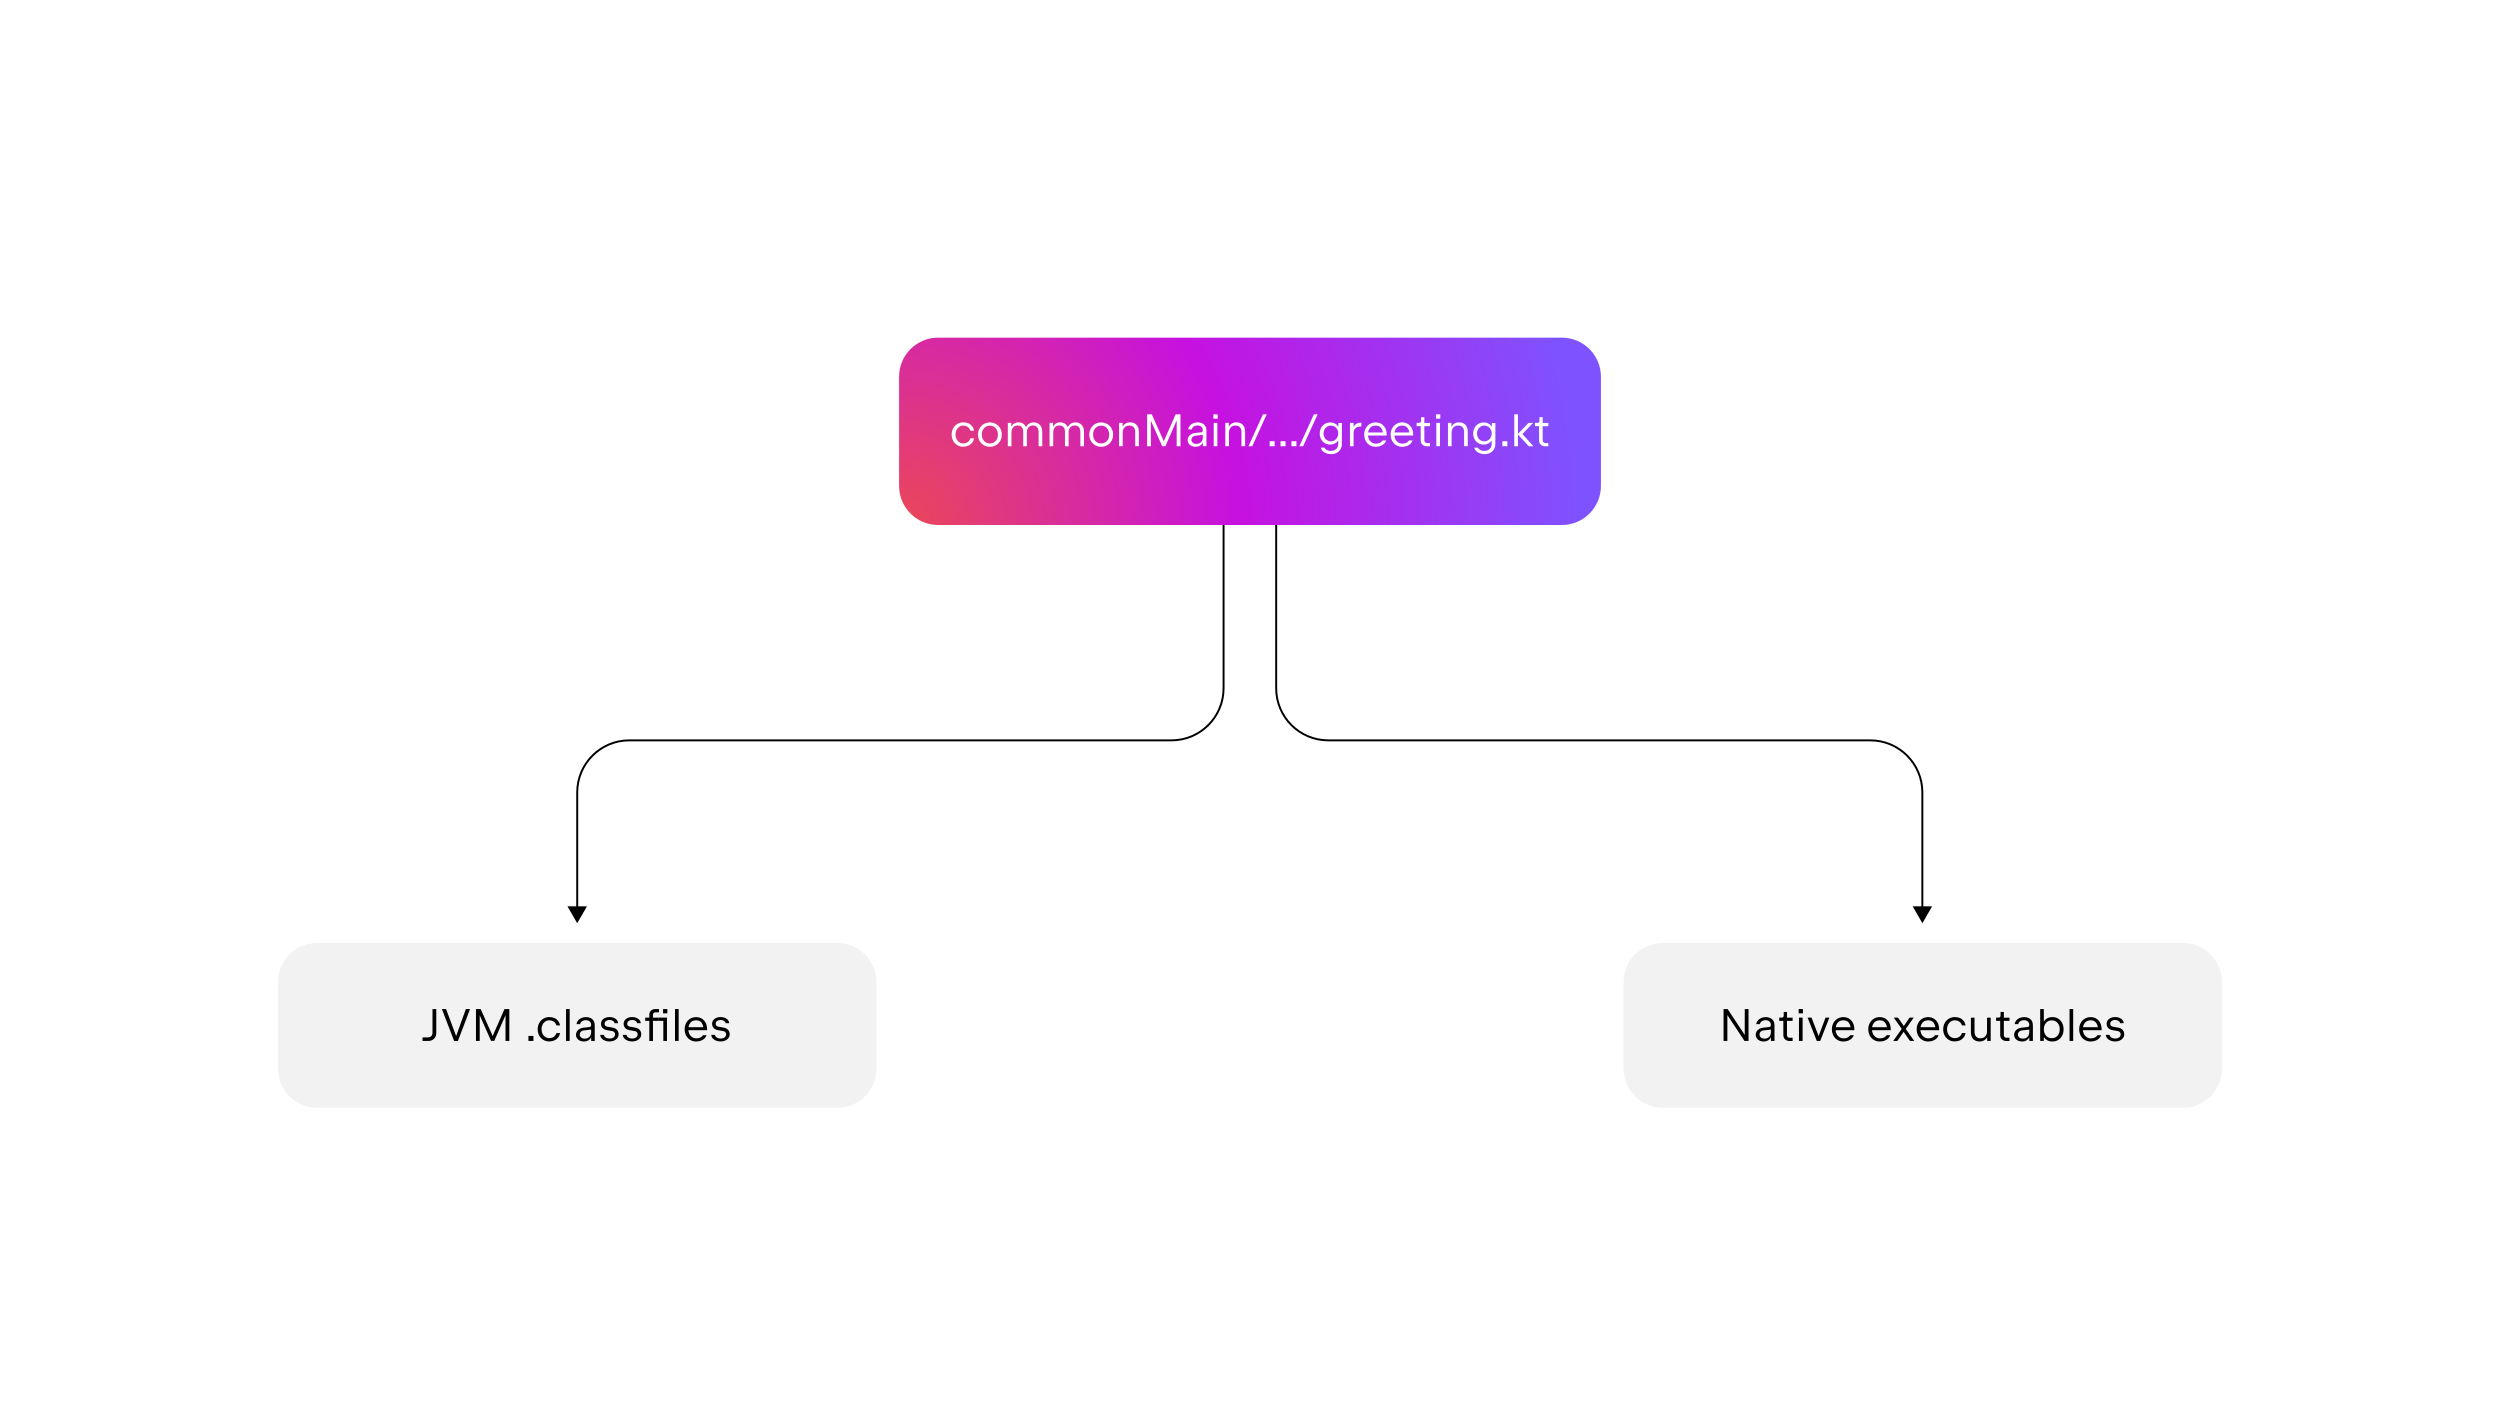 <?xml version="1.0" encoding="utf-8"?>
<!-- Generator: Adobe Illustrator 27.5.0, SVG Export Plug-In . SVG Version: 6.00 Build 0)  -->
<svg version="1.1" id="Layer_1" xmlns="http://www.w3.org/2000/svg" xmlns:xlink="http://www.w3.org/1999/xlink" x="0px" y="0px"
	 viewBox="0 0 700 395" style="enable-background:new 0 0 700 395;" xml:space="preserve">
<style type="text/css">
	.st0{fill:#FFFFFF;}
	.st1{fill:none;stroke:#000000;stroke-width:0.547;stroke-miterlimit:10;}
	.st2{fill:#F2F2F2;}
	.st3{fill:none;stroke:#595959;stroke-width:0.547;stroke-miterlimit:10;}
	.st4{fill:url(#SVGID_1_);}
	.st5{fill:url(#SVGID_00000098900864707139960920000001066086954963711674_);}
	.st6{fill:url(#SVGID_00000170975441960447722780000007632874878031893410_);}
	.st7{fill:#595959;}
	.st8{fill:url(#SVGID_00000083051868606125931510000000653444947260310957_);}
	.st9{fill:url(#SVGID_00000075850971206603449720000009501609479860343977_);}
	.st10{fill:url(#SVGID_00000146457286410766334600000000300069313158623661_);}
	.st11{fill:url(#SVGID_00000090272023022857387580000008358083221008494998_);}
	.st12{fill:url(#SVGID_00000071524473962999097660000015402730150699643309_);}
	.st13{fill:url(#SVGID_00000178897094517987429050000017891325249891141774_);}
	.st14{fill:url(#SVGID_00000001665129426471867240000014597080203404887447_);}
	.st15{fill:url(#SVGID_00000063630151257146026660000011414325391048439427_);}
	.st16{fill:url(#SVGID_00000086668009582245622370000009244706439091647678_);}
	.st17{fill:url(#SVGID_00000178891001514171488670000005814777022033280906_);}
	.st18{fill:url(#SVGID_00000106855642455979182580000011328921510770939522_);}
	.st19{fill:none;stroke:#000000;stroke-width:0.547;stroke-miterlimit:10;stroke-dasharray:1.5,2.5,1.5,2.5,1.5,2.5;}
	.st20{fill:url(#SVGID_00000062174409946656823720000005166551907756161409_);}
	.st21{fill:url(#SVGID_00000066513352163507561660000003112414687034369680_);}
	.st22{fill:url(#SVGID_00000143601704524006636380000006630985812300846015_);}
	.st23{fill:url(#SVGID_00000042015010568137835020000007288929579915289007_);}
	.st24{fill:url(#SVGID_00000125590256888640885220000010687052713361874049_);}
	.st25{fill:url(#SVGID_00000125572703565694252240000015826065802171120056_);}
	.st26{fill:url(#SVGID_00000034065727827096200980000000214671552415281801_);}
	.st27{fill:url(#SVGID_00000149358316420410331220000000277249946639556006_);}
	.st28{fill:url(#SVGID_00000065051538920334011450000012715051473877981615_);}
	.st29{fill:url(#SVGID_00000183969154907331757710000007178059691392979882_);}
	.st30{fill:url(#SVGID_00000025430095832729444160000017104636782303285693_);}
	.st31{fill:url(#SVGID_00000065036541497078358510000002109162806431232397_);}
	.st32{fill:url(#SVGID_00000114753511302676114580000018256253756079962018_);}
	.st33{fill:url(#SVGID_00000067220797479698120540000016131055908943432850_);}
	.st34{fill:url(#SVGID_00000183238312915924370770000000642636206269857176_);}
	.st35{fill:url(#SVGID_00000074430903242643864130000006131778607551142839_);}
	.st36{fill:url(#SVGID_00000129897687468175424650000009897226481778264753_);}
	.st37{fill:url(#SVGID_00000172431143734769623390000016245479064348065417_);}
	.st38{fill:url(#SVGID_00000017475133882521665820000007994680499657360829_);}
	.st39{fill:url(#SVGID_00000023982952033392962780000010064358542883167138_);}
	.st40{fill:url(#SVGID_00000090293789488107185270000007742369093988705719_);}
	.st41{fill:url(#SVGID_00000008841750691946993310000010664740978972535942_);}
	.st42{fill:#7F52FF;}
	.st43{opacity:0.35;}
	.st44{fill:url(#SVGID_00000091013577038800806280000012875339623106109063_);}
	.st45{fill:none;stroke:#000000;stroke-width:0.442;stroke-miterlimit:10;}
</style>
<g>
	<rect class="st0" width="700" height="395"/>
	<g>
		<g>
			<g>
				<g>
					<g>
						<path class="st1" d="M342.6,145.2l0,47.52c0,8.05-6.53,14.58-14.58,14.58H176.2c-8.05,0-14.58,6.53-14.58,14.58v32.69"/>
						<g>
							<polygon points="158.89,253.78 161.62,258.5 164.35,253.78 							"/>
						</g>
					</g>
					<g>
						<g>
							<g>
								<path class="st2" d="M234.46,264.04l-145.68,0c-6.04,0-10.94,4.9-10.94,10.94v24.26c0,6.04,4.9,10.94,10.94,10.94l145.68,0
									c6.04,0,10.94-4.9,10.94-10.94v-24.26C245.4,268.94,240.5,264.04,234.46,264.04z"/>
							</g>
						</g>
						<g>
							<g>
								<path d="M118.3,290.48h1.52c0.25,0,0.47-0.05,0.67-0.16c0.19-0.11,0.34-0.26,0.45-0.45c0.11-0.19,0.16-0.42,0.16-0.67v-6.67
									h1.06v6.73c0,0.43-0.1,0.81-0.29,1.15c-0.19,0.33-0.46,0.59-0.8,0.78c-0.34,0.19-0.74,0.28-1.18,0.28h-1.58V290.48z"/>
								<path d="M123.73,282.53h1.16l2.83,7.56l2.72-7.56h1.17l-3.39,8.93h-1.08L123.73,282.53z"/>
								<path d="M133.26,282.53h1.32l3.2,7.16l0.17,0.45l0.16-0.45l3.15-7.16h1.35v8.93h-1.06v-7.06v-0.17l-3.16,7.22h-0.89
									l-3.18-7.18v0.13v7.06h-1.05V282.53z"/>
								<path d="M149.36,290.06v1.4h-1.4v-1.4H149.36z"/>
								<path d="M152.14,291.17c-0.5-0.3-0.89-0.71-1.17-1.23c-0.28-0.52-0.42-1.1-0.42-1.74c0-0.64,0.14-1.22,0.42-1.74
									c0.28-0.52,0.67-0.93,1.17-1.23c0.5-0.3,1.05-0.45,1.67-0.45c0.52,0,0.99,0.09,1.41,0.26s0.76,0.44,1.04,0.79
									c0.28,0.35,0.47,0.78,0.57,1.29h-1.02c-0.09-0.31-0.24-0.58-0.44-0.79s-0.43-0.37-0.7-0.48c-0.27-0.1-0.55-0.16-0.85-0.16
									c-0.42,0-0.8,0.11-1.13,0.32s-0.59,0.51-0.78,0.89s-0.28,0.81-0.28,1.29c0,0.48,0.09,0.9,0.28,1.28
									c0.19,0.38,0.45,0.68,0.78,0.89c0.33,0.21,0.71,0.32,1.13,0.32c0.3,0,0.59-0.05,0.85-0.16c0.27-0.1,0.5-0.26,0.7-0.48
									c0.2-0.21,0.35-0.48,0.44-0.79h1.02c-0.1,0.49-0.29,0.92-0.57,1.27c-0.29,0.35-0.64,0.62-1.06,0.8s-0.88,0.27-1.38,0.27
									C153.2,291.62,152.64,291.47,152.14,291.17z"/>
								<path d="M158.49,282.53h1.02v8.93h-1.02V282.53z"/>
								<path d="M165.35,285.05c0.37,0.18,0.66,0.44,0.87,0.79c0.21,0.35,0.31,0.76,0.31,1.23v4.39h-1v-2.44h0.27
									c0,0.54-0.09,1.01-0.28,1.4c-0.19,0.39-0.46,0.69-0.8,0.89c-0.35,0.2-0.76,0.31-1.24,0.31c-0.42,0-0.79-0.08-1.13-0.24
									s-0.6-0.38-0.79-0.67c-0.19-0.28-0.29-0.61-0.29-0.97c0-0.34,0.09-0.65,0.26-0.94c0.18-0.29,0.42-0.52,0.73-0.7
									c0.31-0.18,0.66-0.3,1.06-0.34l1.74-0.19c0.14-0.02,0.26-0.08,0.34-0.18c0.08-0.1,0.12-0.25,0.12-0.45l0.08,1.34l-2.14,0.24
									c-0.22,0.03-0.42,0.09-0.59,0.2c-0.17,0.11-0.31,0.24-0.4,0.41c-0.1,0.17-0.14,0.36-0.14,0.56c0,0.22,0.06,0.42,0.18,0.59
									c0.12,0.17,0.28,0.3,0.49,0.4c0.21,0.1,0.45,0.14,0.71,0.14c0.37,0,0.69-0.07,0.96-0.22c0.27-0.15,0.49-0.36,0.63-0.63
									c0.15-0.27,0.22-0.58,0.22-0.93v-2.08c0-0.26-0.06-0.49-0.18-0.69c-0.12-0.2-0.3-0.35-0.52-0.46
									c-0.22-0.11-0.48-0.16-0.78-0.16c-0.29,0-0.56,0.05-0.79,0.15c-0.23,0.1-0.42,0.23-0.56,0.4c-0.14,0.17-0.23,0.35-0.26,0.55
									h-1.02c0.05-0.37,0.2-0.7,0.44-1c0.24-0.3,0.55-0.53,0.93-0.7c0.38-0.17,0.81-0.26,1.27-0.26
									C164.54,284.78,164.98,284.87,165.35,285.05z"/>
								<path d="M169.39,291.38c-0.4-0.16-0.71-0.38-0.95-0.66c-0.24-0.28-0.36-0.6-0.38-0.96h1.04c0.02,0.2,0.1,0.37,0.24,0.53
									s0.34,0.28,0.57,0.37s0.5,0.13,0.8,0.13c0.3,0,0.56-0.05,0.79-0.15s0.4-0.23,0.53-0.41c0.12-0.17,0.19-0.37,0.19-0.59
									c0-0.16-0.03-0.3-0.09-0.43s-0.15-0.23-0.26-0.32c-0.11-0.08-0.25-0.14-0.41-0.17l-1.58-0.29
									c-0.33-0.06-0.62-0.17-0.86-0.33s-0.42-0.37-0.55-0.62c-0.13-0.25-0.19-0.53-0.19-0.85c0-0.34,0.1-0.66,0.3-0.94
									c0.2-0.28,0.47-0.51,0.83-0.67s0.77-0.25,1.23-0.25c0.46,0,0.87,0.07,1.23,0.22c0.37,0.15,0.66,0.36,0.87,0.62
									c0.22,0.26,0.33,0.56,0.35,0.88h-1.04c-0.01-0.17-0.08-0.32-0.21-0.46c-0.13-0.14-0.29-0.24-0.5-0.32
									c-0.21-0.08-0.44-0.11-0.7-0.11c-0.26,0-0.5,0.04-0.7,0.13c-0.21,0.09-0.36,0.21-0.48,0.37c-0.11,0.16-0.17,0.33-0.17,0.53
									c0,0.15,0.03,0.28,0.08,0.39c0.05,0.11,0.13,0.21,0.24,0.28c0.11,0.07,0.24,0.13,0.4,0.16l1.61,0.29
									c0.33,0.06,0.62,0.18,0.86,0.35c0.24,0.17,0.42,0.39,0.55,0.65c0.12,0.26,0.19,0.54,0.19,0.85c0,0.38-0.11,0.73-0.33,1.03
									c-0.22,0.31-0.52,0.55-0.9,0.72c-0.38,0.17-0.81,0.26-1.28,0.26C170.24,291.62,169.79,291.54,169.39,291.38z"/>
								<path d="M175.72,291.38c-0.4-0.16-0.71-0.38-0.95-0.66c-0.24-0.28-0.36-0.6-0.38-0.96h1.04c0.02,0.2,0.1,0.37,0.24,0.53
									s0.34,0.28,0.57,0.37s0.5,0.13,0.8,0.13c0.3,0,0.56-0.05,0.79-0.15s0.4-0.23,0.53-0.41c0.12-0.17,0.19-0.37,0.19-0.59
									c0-0.16-0.03-0.3-0.09-0.43s-0.15-0.23-0.26-0.32c-0.11-0.08-0.25-0.14-0.41-0.17l-1.58-0.29
									c-0.33-0.06-0.62-0.17-0.86-0.33s-0.42-0.37-0.55-0.62c-0.13-0.25-0.19-0.53-0.19-0.85c0-0.34,0.1-0.66,0.3-0.94
									c0.2-0.28,0.47-0.51,0.83-0.67s0.77-0.25,1.23-0.25c0.46,0,0.87,0.07,1.23,0.22c0.37,0.15,0.66,0.36,0.87,0.62
									c0.22,0.26,0.33,0.56,0.35,0.88h-1.04c-0.01-0.17-0.08-0.32-0.21-0.46c-0.13-0.14-0.29-0.24-0.5-0.32
									c-0.21-0.08-0.44-0.11-0.7-0.11c-0.26,0-0.5,0.04-0.7,0.13c-0.21,0.09-0.36,0.21-0.48,0.37c-0.11,0.16-0.17,0.33-0.17,0.53
									c0,0.15,0.03,0.28,0.08,0.39c0.05,0.11,0.13,0.21,0.24,0.28c0.11,0.07,0.24,0.13,0.4,0.16l1.61,0.29
									c0.33,0.06,0.62,0.18,0.86,0.35c0.24,0.17,0.42,0.39,0.55,0.65c0.12,0.26,0.19,0.54,0.19,0.85c0,0.38-0.11,0.73-0.33,1.03
									c-0.22,0.31-0.52,0.55-0.9,0.72c-0.38,0.17-0.81,0.26-1.28,0.26C176.57,291.62,176.12,291.54,175.72,291.38z"/>
								<path d="M181.81,285.84h-1.15v-0.91h1.15v-0.85c0-0.3,0.07-0.57,0.21-0.8c0.14-0.23,0.34-0.42,0.59-0.55
									s0.54-0.19,0.86-0.19h1.05v0.91h-0.98c-0.21,0-0.38,0.06-0.51,0.19c-0.13,0.13-0.2,0.3-0.2,0.51v0.79h1.62v0.91h-1.62v5.63
									h-1.02V285.84z"/>
								<path d="M185.73,285.84h-1.3v-0.91h2.32v6.53h-1.02V285.84z M185.66,282.53h1.2v1.21h-1.2V282.53z"/>
								<path d="M189,282.53h1.02v8.93H189V282.53z"/>
								<path d="M193.26,291.18c-0.49-0.29-0.87-0.7-1.15-1.22c-0.27-0.52-0.41-1.11-0.41-1.77c0-0.64,0.14-1.22,0.42-1.74
									c0.28-0.52,0.66-0.93,1.15-1.22c0.49-0.3,1.04-0.44,1.64-0.44c0.62,0,1.16,0.15,1.62,0.44s0.83,0.7,1.08,1.22
									s0.38,1.11,0.38,1.76v0.25h-5.28l0.01-0.28c0,0.49,0.1,0.93,0.3,1.32c0.19,0.39,0.46,0.69,0.8,0.91
									c0.34,0.22,0.72,0.33,1.15,0.33c0.28,0,0.55-0.04,0.79-0.11c0.24-0.07,0.46-0.17,0.64-0.31c0.18-0.13,0.32-0.29,0.42-0.47
									h1.02c-0.08,0.27-0.24,0.54-0.48,0.82c-0.24,0.27-0.58,0.5-1,0.68s-0.91,0.27-1.46,0.27
									C194.3,291.62,193.75,291.47,193.26,291.18z M192.72,287.61h4.25v0.58c0-0.5-0.08-0.94-0.24-1.32s-0.39-0.67-0.7-0.88
									c-0.31-0.21-0.68-0.31-1.11-0.31c-0.43,0-0.82,0.1-1.15,0.3c-0.33,0.2-0.59,0.49-0.77,0.86c-0.18,0.37-0.27,0.8-0.27,1.3
									L192.72,287.61z"/>
								<path d="M200.49,291.38c-0.4-0.16-0.71-0.38-0.95-0.66c-0.24-0.28-0.36-0.6-0.38-0.96h1.04c0.02,0.2,0.1,0.37,0.24,0.53
									s0.34,0.28,0.57,0.37s0.5,0.13,0.8,0.13c0.3,0,0.56-0.05,0.79-0.15s0.4-0.23,0.53-0.41c0.12-0.17,0.19-0.37,0.19-0.59
									c0-0.16-0.03-0.3-0.09-0.43s-0.15-0.23-0.26-0.32c-0.11-0.08-0.25-0.14-0.41-0.17l-1.58-0.29
									c-0.33-0.06-0.62-0.17-0.86-0.33s-0.42-0.37-0.55-0.62c-0.13-0.25-0.19-0.53-0.19-0.85c0-0.34,0.1-0.66,0.3-0.94
									c0.2-0.28,0.47-0.51,0.83-0.67s0.77-0.25,1.23-0.25c0.46,0,0.87,0.07,1.23,0.22c0.37,0.15,0.66,0.36,0.87,0.62
									c0.22,0.26,0.33,0.56,0.35,0.88h-1.04c-0.01-0.17-0.08-0.32-0.21-0.46c-0.13-0.14-0.29-0.24-0.5-0.32
									c-0.21-0.08-0.44-0.11-0.7-0.11c-0.26,0-0.5,0.04-0.7,0.13c-0.21,0.09-0.36,0.21-0.48,0.37c-0.11,0.16-0.17,0.33-0.17,0.53
									c0,0.15,0.03,0.28,0.08,0.39c0.05,0.11,0.13,0.21,0.24,0.28c0.11,0.07,0.24,0.13,0.4,0.16l1.61,0.29
									c0.33,0.06,0.62,0.18,0.86,0.35c0.24,0.17,0.42,0.39,0.55,0.65c0.12,0.26,0.19,0.54,0.19,0.85c0,0.38-0.11,0.73-0.33,1.03
									c-0.22,0.31-0.52,0.55-0.9,0.72c-0.38,0.17-0.81,0.26-1.28,0.26C201.33,291.62,200.89,291.54,200.49,291.38z"/>
							</g>
						</g>
					</g>
				</g>
				<g>
					<g>
						<path class="st1" d="M357.33,145.2v47.52c0,8.05,6.53,14.58,14.58,14.58h151.77c8.05,0,14.58,6.53,14.58,14.58v32.69"/>
						<g>
							<polygon points="535.54,253.78 538.27,258.5 540.99,253.78 							"/>
						</g>
					</g>
					<g>
						<g>
							<path class="st2" d="M611.22,264.04l-145.68,0c-6.04,0-10.94,4.9-10.94,10.94v24.26c0,6.04,4.9,10.94,10.94,10.94l145.68,0
								c6.04,0,10.94-4.9,10.94-10.94v-24.26C622.16,268.94,617.26,264.04,611.22,264.04z"/>
						</g>
						<g>
							<g>
								<path d="M482.61,282.53h1.12l4.8,7.25v-7.25h1.06v8.93h-1.14l-4.79-7.25v7.25h-1.06V282.53z"/>
								<path d="M495.68,285.05c0.37,0.18,0.66,0.44,0.87,0.79c0.21,0.35,0.31,0.76,0.31,1.23v4.39h-1v-2.44h0.27
									c0,0.54-0.09,1.01-0.28,1.4c-0.19,0.39-0.46,0.69-0.8,0.89c-0.35,0.2-0.76,0.31-1.24,0.31c-0.42,0-0.79-0.08-1.13-0.24
									s-0.6-0.38-0.79-0.67c-0.19-0.28-0.29-0.61-0.29-0.97c0-0.34,0.09-0.65,0.26-0.94c0.18-0.29,0.42-0.52,0.73-0.7
									c0.31-0.18,0.66-0.3,1.06-0.34l1.74-0.19c0.14-0.02,0.26-0.08,0.34-0.18c0.08-0.1,0.12-0.25,0.12-0.45l0.08,1.34l-2.14,0.24
									c-0.22,0.03-0.42,0.09-0.59,0.2c-0.17,0.11-0.31,0.24-0.4,0.41c-0.1,0.17-0.14,0.36-0.14,0.56c0,0.22,0.06,0.42,0.18,0.59
									c0.12,0.17,0.28,0.3,0.49,0.4c0.21,0.1,0.45,0.14,0.71,0.14c0.37,0,0.69-0.07,0.96-0.22c0.27-0.15,0.49-0.36,0.63-0.63
									c0.15-0.27,0.22-0.58,0.22-0.93v-2.08c0-0.26-0.06-0.49-0.18-0.69c-0.12-0.2-0.3-0.35-0.52-0.46
									c-0.22-0.11-0.48-0.16-0.78-0.16c-0.29,0-0.56,0.05-0.79,0.15c-0.23,0.1-0.42,0.23-0.56,0.4c-0.14,0.17-0.23,0.35-0.26,0.55
									h-1.02c0.05-0.37,0.2-0.7,0.44-1c0.24-0.3,0.55-0.53,0.93-0.7c0.38-0.17,0.81-0.26,1.27-0.26
									C494.88,284.78,495.31,284.87,495.68,285.05z"/>
								<path d="M500.16,291.27c-0.25-0.13-0.45-0.32-0.6-0.56c-0.14-0.24-0.22-0.5-0.22-0.79l-0.01-4.08h-1.15l0.01-0.91h0.71
									c0.16,0,0.29-0.05,0.39-0.15c0.1-0.1,0.15-0.23,0.15-0.39v-1.05h0.92v1.6h1.58l-0.01,0.91h-1.58l0.01,4.02
									c0,0.2,0.07,0.37,0.2,0.5c0.13,0.13,0.3,0.2,0.5,0.2h0.87v0.91h-0.93C500.7,291.47,500.41,291.4,500.16,291.27z"/>
								<path d="M504.82,282.53v1.21h-1.2v-1.21H504.82z M503.71,284.93h1.02v6.53h-1.02V284.93z"/>
								<path d="M506.12,284.93h1.11l1.99,5.17l1.93-5.17h1.08l-2.57,6.53h-0.96L506.12,284.93z"/>
								<path d="M514.49,291.18c-0.49-0.29-0.87-0.7-1.15-1.22c-0.27-0.52-0.41-1.11-0.41-1.77c0-0.64,0.14-1.22,0.42-1.74
									c0.28-0.52,0.66-0.93,1.15-1.22c0.49-0.3,1.04-0.44,1.64-0.44c0.62,0,1.16,0.15,1.62,0.44s0.83,0.7,1.08,1.22
									s0.38,1.11,0.38,1.76v0.25h-5.28l0.01-0.28c0,0.49,0.1,0.93,0.3,1.32c0.19,0.39,0.46,0.69,0.8,0.91
									c0.34,0.22,0.72,0.33,1.15,0.33c0.28,0,0.55-0.04,0.79-0.11c0.24-0.07,0.46-0.17,0.64-0.31c0.18-0.13,0.32-0.29,0.42-0.47
									h1.02c-0.08,0.27-0.24,0.54-0.48,0.82c-0.24,0.27-0.58,0.5-1,0.68s-0.91,0.27-1.46,0.27
									C515.53,291.62,514.98,291.47,514.49,291.18z M513.95,287.61h4.25v0.58c0-0.5-0.08-0.94-0.24-1.32s-0.39-0.67-0.7-0.88
									c-0.31-0.21-0.68-0.31-1.11-0.31c-0.43,0-0.82,0.1-1.15,0.3c-0.33,0.2-0.59,0.49-0.77,0.86c-0.18,0.37-0.27,0.8-0.27,1.3
									L513.95,287.61z"/>
								<path d="M524.68,291.18c-0.49-0.29-0.87-0.7-1.15-1.22c-0.27-0.52-0.41-1.11-0.41-1.77c0-0.64,0.14-1.22,0.42-1.74
									c0.28-0.52,0.66-0.93,1.15-1.22c0.49-0.3,1.04-0.44,1.64-0.44c0.62,0,1.16,0.15,1.62,0.44s0.83,0.7,1.08,1.22
									s0.38,1.11,0.38,1.76v0.25h-5.28l0.01-0.28c0,0.49,0.1,0.93,0.3,1.32c0.19,0.39,0.46,0.69,0.8,0.91
									c0.34,0.22,0.72,0.33,1.15,0.33c0.28,0,0.55-0.04,0.79-0.11c0.24-0.07,0.46-0.17,0.64-0.31c0.18-0.13,0.32-0.29,0.42-0.47
									h1.02c-0.08,0.27-0.24,0.54-0.48,0.82c-0.24,0.27-0.58,0.5-1,0.68s-0.91,0.27-1.46,0.27
									C525.72,291.62,525.17,291.47,524.68,291.18z M524.14,287.61h4.25v0.58c0-0.5-0.08-0.94-0.24-1.32s-0.39-0.67-0.7-0.88
									c-0.31-0.21-0.68-0.31-1.11-0.31c-0.43,0-0.82,0.1-1.15,0.3c-0.33,0.2-0.59,0.49-0.77,0.86c-0.18,0.37-0.27,0.8-0.27,1.3
									L524.14,287.61z"/>
								<path d="M532.69,287.8l0.18-0.22l1.81-2.65h1.16l-2.39,3.4l-0.28,0.34l-1.91,2.79h-1.16L532.69,287.8z M532.76,288.55
									l-0.13-0.26l-2.39-3.36h1.19l1.86,2.68l0.11,0.21l2.58,3.64h-1.19L532.76,288.55z"/>
								<path d="M538.23,291.18c-0.49-0.29-0.87-0.7-1.15-1.22c-0.27-0.52-0.41-1.11-0.41-1.77c0-0.64,0.14-1.22,0.42-1.74
									c0.28-0.52,0.66-0.93,1.15-1.22c0.49-0.3,1.04-0.44,1.64-0.44c0.62,0,1.16,0.15,1.62,0.44s0.83,0.7,1.08,1.22
									s0.38,1.11,0.38,1.76v0.25h-5.28l0.01-0.28c0,0.49,0.1,0.93,0.3,1.32c0.19,0.39,0.46,0.69,0.8,0.91
									c0.34,0.22,0.72,0.33,1.15,0.33c0.28,0,0.55-0.04,0.79-0.11c0.24-0.07,0.46-0.17,0.64-0.31c0.18-0.13,0.32-0.29,0.42-0.47
									h1.02c-0.08,0.27-0.24,0.54-0.48,0.82c-0.24,0.27-0.58,0.5-1,0.68s-0.91,0.27-1.46,0.27
									C539.27,291.62,538.72,291.47,538.23,291.18z M537.69,287.61h4.25v0.58c0-0.5-0.08-0.94-0.24-1.32s-0.39-0.67-0.7-0.88
									c-0.31-0.21-0.68-0.31-1.11-0.31c-0.43,0-0.82,0.1-1.15,0.3c-0.33,0.2-0.59,0.49-0.77,0.86c-0.18,0.37-0.27,0.8-0.27,1.3
									L537.69,287.61z"/>
								<path d="M545.68,291.17c-0.5-0.3-0.89-0.71-1.17-1.23c-0.28-0.52-0.42-1.1-0.42-1.74c0-0.64,0.14-1.22,0.42-1.74
									c0.28-0.52,0.67-0.93,1.17-1.23c0.5-0.3,1.05-0.45,1.67-0.45c0.52,0,0.99,0.09,1.41,0.26s0.76,0.44,1.04,0.79
									c0.28,0.35,0.47,0.78,0.57,1.29h-1.02c-0.09-0.31-0.24-0.58-0.44-0.79s-0.43-0.37-0.7-0.48c-0.27-0.1-0.55-0.16-0.85-0.16
									c-0.42,0-0.8,0.11-1.13,0.32s-0.59,0.51-0.78,0.89s-0.28,0.81-0.28,1.29c0,0.48,0.09,0.9,0.28,1.28
									c0.19,0.38,0.45,0.68,0.78,0.89c0.33,0.21,0.71,0.32,1.13,0.32c0.3,0,0.59-0.05,0.85-0.16c0.27-0.1,0.5-0.26,0.7-0.48
									c0.2-0.21,0.35-0.48,0.44-0.79h1.02c-0.1,0.49-0.29,0.92-0.57,1.27c-0.29,0.35-0.64,0.62-1.06,0.8s-0.88,0.27-1.38,0.27
									C546.74,291.62,546.18,291.47,545.68,291.17z"/>
								<path d="M557.39,291.47h-0.98v-2.83h0.41c0,0.6-0.1,1.13-0.31,1.58c-0.21,0.45-0.51,0.79-0.89,1.04
									c-0.39,0.24-0.84,0.36-1.37,0.36c-0.47,0-0.88-0.1-1.24-0.3c-0.36-0.2-0.65-0.49-0.85-0.88s-0.31-0.86-0.31-1.4v-4.1h1.02v4
									c0,0.38,0.07,0.7,0.2,0.97c0.13,0.27,0.33,0.47,0.57,0.61c0.25,0.14,0.54,0.21,0.88,0.21c0.37,0,0.69-0.08,0.97-0.24
									c0.28-0.16,0.5-0.39,0.65-0.68c0.15-0.29,0.23-0.62,0.23-1v-3.87h1.02V291.47z"/>
								<path d="M560.88,291.27c-0.25-0.13-0.45-0.32-0.6-0.56c-0.14-0.24-0.22-0.5-0.22-0.79l-0.01-4.08h-1.15l0.01-0.91h0.71
									c0.16,0,0.29-0.05,0.39-0.15c0.1-0.1,0.15-0.23,0.15-0.39v-1.05h0.92v1.6h1.58l-0.01,0.91h-1.58l0.01,4.02
									c0,0.2,0.07,0.37,0.2,0.5c0.13,0.13,0.3,0.2,0.5,0.2h0.87v0.91h-0.93C561.41,291.47,561.13,291.4,560.88,291.27z"/>
								<path d="M568.03,285.05c0.37,0.18,0.66,0.44,0.87,0.79c0.21,0.35,0.31,0.76,0.31,1.23v4.39h-1v-2.44h0.27
									c0,0.54-0.09,1.01-0.28,1.4c-0.19,0.39-0.46,0.69-0.8,0.89c-0.35,0.2-0.76,0.31-1.24,0.31c-0.42,0-0.79-0.08-1.13-0.24
									s-0.6-0.38-0.79-0.67c-0.19-0.28-0.29-0.61-0.29-0.97c0-0.34,0.09-0.65,0.26-0.94c0.18-0.29,0.42-0.52,0.73-0.7
									c0.31-0.18,0.66-0.3,1.06-0.34l1.74-0.19c0.14-0.02,0.26-0.08,0.34-0.18c0.08-0.1,0.12-0.25,0.12-0.45l0.08,1.34l-2.14,0.24
									c-0.22,0.03-0.42,0.09-0.59,0.2c-0.17,0.11-0.31,0.24-0.4,0.41c-0.1,0.17-0.14,0.36-0.14,0.56c0,0.22,0.06,0.42,0.18,0.59
									c0.12,0.17,0.28,0.3,0.49,0.4c0.21,0.1,0.45,0.14,0.71,0.14c0.37,0,0.69-0.07,0.96-0.22c0.27-0.15,0.49-0.36,0.63-0.63
									c0.15-0.27,0.22-0.58,0.22-0.93v-2.08c0-0.26-0.06-0.49-0.18-0.69c-0.12-0.2-0.3-0.35-0.52-0.46
									c-0.22-0.11-0.48-0.16-0.78-0.16c-0.29,0-0.56,0.05-0.79,0.15c-0.23,0.1-0.42,0.23-0.56,0.4c-0.14,0.17-0.23,0.35-0.26,0.55
									h-1.02c0.05-0.37,0.2-0.7,0.44-1c0.24-0.3,0.55-0.53,0.93-0.7c0.38-0.17,0.81-0.26,1.27-0.26
									C567.22,284.78,567.66,284.87,568.03,285.05z"/>
								<path d="M571.25,282.53h1.02v8.93h-1.02V282.53z M573.18,291.25c-0.43-0.25-0.76-0.6-1-1.05c-0.24-0.45-0.37-0.97-0.37-1.56
									h0.42v-0.88h-0.42c0.01-0.59,0.13-1.11,0.37-1.56s0.58-0.8,1-1.05c0.43-0.25,0.92-0.37,1.49-0.37
									c0.61,0,1.15,0.14,1.62,0.43c0.47,0.29,0.84,0.69,1.11,1.21c0.27,0.52,0.4,1.11,0.4,1.78c0,0.67-0.13,1.26-0.4,1.78
									c-0.27,0.52-0.64,0.92-1.11,1.21c-0.47,0.29-1.02,0.43-1.62,0.43C574.1,291.62,573.6,291.5,573.18,291.25z M575.66,290.38
									c0.34-0.21,0.6-0.5,0.79-0.88c0.19-0.38,0.28-0.81,0.28-1.3c0-0.49-0.09-0.92-0.28-1.3s-0.45-0.67-0.79-0.88
									c-0.34-0.21-0.72-0.32-1.15-0.32c-0.44,0-0.83,0.11-1.17,0.32c-0.34,0.21-0.6,0.5-0.79,0.88s-0.28,0.81-0.28,1.3
									c0,0.49,0.09,0.92,0.28,1.3c0.19,0.38,0.45,0.67,0.79,0.88c0.34,0.21,0.73,0.32,1.17,0.32
									C574.94,290.69,575.32,290.59,575.66,290.38z"/>
								<path d="M579.47,282.53h1.02v8.93h-1.02V282.53z"/>
								<path d="M583.73,291.18c-0.49-0.29-0.87-0.7-1.15-1.22c-0.27-0.52-0.41-1.11-0.41-1.77c0-0.64,0.14-1.22,0.42-1.74
									c0.28-0.52,0.66-0.93,1.15-1.22c0.49-0.3,1.04-0.44,1.64-0.44c0.62,0,1.16,0.15,1.62,0.44s0.83,0.7,1.08,1.22
									s0.38,1.11,0.38,1.76v0.25h-5.28l0.01-0.28c0,0.49,0.1,0.93,0.3,1.32c0.19,0.39,0.46,0.69,0.8,0.91
									c0.34,0.22,0.72,0.33,1.15,0.33c0.28,0,0.55-0.04,0.79-0.11c0.24-0.07,0.46-0.17,0.64-0.31c0.18-0.13,0.32-0.29,0.42-0.47
									h1.02c-0.08,0.27-0.24,0.54-0.48,0.82c-0.24,0.27-0.58,0.5-1,0.68s-0.91,0.27-1.46,0.27
									C584.77,291.62,584.22,291.47,583.73,291.18z M583.19,287.61h4.25v0.58c0-0.5-0.08-0.94-0.24-1.32s-0.39-0.67-0.7-0.88
									c-0.31-0.21-0.68-0.31-1.11-0.31c-0.43,0-0.82,0.1-1.15,0.3c-0.33,0.2-0.59,0.49-0.77,0.86c-0.18,0.37-0.27,0.8-0.27,1.3
									L583.19,287.61z"/>
								<path d="M590.96,291.38c-0.4-0.16-0.71-0.38-0.95-0.66c-0.24-0.28-0.36-0.6-0.38-0.96h1.04c0.02,0.2,0.1,0.37,0.24,0.53
									s0.34,0.28,0.57,0.37s0.5,0.13,0.8,0.13c0.3,0,0.56-0.05,0.79-0.15s0.4-0.23,0.53-0.41c0.12-0.17,0.19-0.37,0.19-0.59
									c0-0.16-0.03-0.3-0.09-0.43s-0.15-0.23-0.26-0.32c-0.11-0.08-0.25-0.14-0.41-0.17l-1.58-0.29
									c-0.33-0.06-0.62-0.17-0.86-0.33s-0.42-0.37-0.55-0.62c-0.13-0.25-0.19-0.53-0.19-0.85c0-0.34,0.1-0.66,0.3-0.94
									c0.2-0.28,0.47-0.51,0.83-0.67s0.77-0.25,1.23-0.25c0.46,0,0.87,0.07,1.23,0.22c0.37,0.15,0.66,0.36,0.87,0.62
									c0.22,0.26,0.33,0.56,0.35,0.88h-1.04c-0.01-0.17-0.08-0.32-0.21-0.46c-0.13-0.14-0.29-0.24-0.5-0.32
									c-0.21-0.08-0.44-0.11-0.7-0.11c-0.26,0-0.5,0.04-0.7,0.13c-0.21,0.09-0.36,0.21-0.48,0.37c-0.11,0.16-0.17,0.33-0.17,0.53
									c0,0.15,0.03,0.28,0.08,0.39c0.05,0.11,0.13,0.21,0.24,0.28c0.11,0.07,0.24,0.13,0.4,0.16l1.61,0.29
									c0.33,0.06,0.62,0.18,0.86,0.35c0.24,0.17,0.42,0.39,0.55,0.65c0.12,0.26,0.19,0.54,0.19,0.85c0,0.38-0.11,0.73-0.33,1.03
									c-0.22,0.31-0.52,0.55-0.9,0.72c-0.38,0.17-0.81,0.26-1.28,0.26C591.8,291.62,591.36,291.54,590.96,291.38z"/>
							</g>
						</g>
					</g>
				</g>
			</g>
		</g>
		<g>
			<g>
				<g>
					<g>
						<radialGradient id="SVGID_1_" cx="251.198" cy="147.782" r="191.567" gradientUnits="userSpaceOnUse">
							<stop  offset="0" style="stop-color:#EB4857"/>
							<stop  offset="0.5" style="stop-color:#C611E0"/>
							<stop  offset="1" style="stop-color:#7F52FF"/>
						</radialGradient>
						<path class="st4" d="M437.32,94.54H262.68c-6.04,0-10.94,4.9-10.94,10.94v30.58c0,6.04,4.9,10.94,10.94,10.94h174.64
							c6.04,0,10.94-4.9,10.94-10.94v-30.58C448.26,99.44,443.36,94.54,437.32,94.54z"/>
					</g>
				</g>
			</g>
			<g>
				<g>
					<path class="st0" d="M268.05,124.65c-0.5-0.3-0.89-0.71-1.17-1.23c-0.28-0.52-0.42-1.1-0.42-1.74c0-0.64,0.14-1.22,0.42-1.74
						c0.28-0.52,0.67-0.93,1.17-1.23c0.5-0.3,1.05-0.45,1.67-0.45c0.52,0,0.99,0.09,1.41,0.26s0.76,0.44,1.04,0.79
						c0.28,0.35,0.47,0.78,0.57,1.29h-1.02c-0.09-0.31-0.24-0.58-0.44-0.79s-0.43-0.37-0.7-0.48c-0.27-0.1-0.55-0.16-0.85-0.16
						c-0.42,0-0.8,0.11-1.13,0.32s-0.59,0.51-0.78,0.89s-0.28,0.81-0.28,1.29c0,0.48,0.09,0.9,0.28,1.28
						c0.19,0.38,0.45,0.68,0.78,0.89c0.33,0.21,0.71,0.32,1.13,0.32c0.3,0,0.59-0.05,0.85-0.16c0.27-0.1,0.5-0.26,0.7-0.48
						c0.2-0.21,0.35-0.48,0.44-0.79h1.02c-0.1,0.49-0.29,0.92-0.57,1.27c-0.29,0.35-0.64,0.62-1.06,0.8s-0.88,0.27-1.38,0.27
						C269.1,125.1,268.54,124.95,268.05,124.65z"/>
					<path class="st0" d="M275.48,124.66c-0.51-0.3-0.91-0.7-1.2-1.22c-0.29-0.52-0.44-1.1-0.44-1.75c0-0.65,0.15-1.23,0.44-1.75
						c0.29-0.52,0.69-0.93,1.2-1.22c0.51-0.3,1.08-0.44,1.7-0.44s1.18,0.15,1.69,0.44c0.51,0.3,0.91,0.7,1.2,1.22
						c0.29,0.52,0.44,1.1,0.44,1.75c0,0.65-0.15,1.24-0.44,1.75s-0.69,0.93-1.2,1.22c-0.51,0.3-1.07,0.44-1.7,0.44
						C276.55,125.1,275.98,124.95,275.48,124.66z M278.33,123.86c0.34-0.21,0.61-0.5,0.8-0.88c0.2-0.38,0.29-0.81,0.29-1.3
						c0-0.49-0.1-0.92-0.29-1.3c-0.2-0.38-0.46-0.67-0.81-0.88c-0.34-0.21-0.73-0.31-1.15-0.31c-0.43,0-0.81,0.1-1.16,0.31
						c-0.34,0.21-0.62,0.5-0.81,0.88c-0.2,0.38-0.3,0.81-0.3,1.3c0,0.49,0.1,0.92,0.3,1.3c0.2,0.38,0.47,0.67,0.82,0.88
						c0.35,0.21,0.73,0.31,1.16,0.31C277.61,124.17,277.99,124.06,278.33,123.86z"/>
					<path class="st0" d="M282.18,118.41h0.98v2.83h-0.34c0-0.61,0.09-1.14,0.28-1.59c0.19-0.45,0.46-0.79,0.82-1.03
						s0.78-0.36,1.28-0.36c0.46,0,0.87,0.11,1.22,0.32c0.35,0.21,0.62,0.51,0.81,0.9c0.19,0.39,0.29,0.84,0.29,1.35v4.12h-1.02
						v-4.08c0-0.36-0.06-0.67-0.18-0.93s-0.3-0.46-0.53-0.6c-0.23-0.14-0.51-0.21-0.83-0.21c-0.35,0-0.66,0.08-0.93,0.24
						s-0.47,0.38-0.61,0.68c-0.14,0.29-0.21,0.64-0.21,1.03v3.87h-1.02V118.41z M290.62,119.94c-0.12-0.26-0.3-0.46-0.53-0.6
						c-0.23-0.14-0.51-0.21-0.84-0.21c-0.35,0-0.65,0.08-0.92,0.24c-0.26,0.16-0.47,0.39-0.61,0.68c-0.14,0.29-0.22,0.63-0.22,1.03
						l-0.57,0.17c0-0.59,0.1-1.11,0.31-1.56c0.2-0.45,0.5-0.8,0.88-1.05c0.38-0.25,0.82-0.37,1.33-0.37c0.46,0,0.88,0.11,1.24,0.32
						c0.36,0.21,0.64,0.51,0.84,0.9c0.2,0.39,0.3,0.84,0.3,1.35v4.12h-1.02v-4.08C290.8,120.51,290.74,120.2,290.62,119.94z"/>
					<path class="st0" d="M293.87,118.41h0.98v2.83h-0.34c0-0.61,0.09-1.14,0.28-1.59c0.19-0.45,0.46-0.79,0.82-1.03
						s0.78-0.36,1.28-0.36c0.46,0,0.87,0.11,1.22,0.32c0.35,0.21,0.62,0.51,0.81,0.9c0.19,0.39,0.29,0.84,0.29,1.35v4.12h-1.02
						v-4.08c0-0.36-0.06-0.67-0.18-0.93s-0.3-0.46-0.53-0.6c-0.23-0.14-0.51-0.21-0.83-0.21c-0.35,0-0.66,0.08-0.93,0.24
						s-0.47,0.38-0.61,0.68c-0.14,0.29-0.21,0.64-0.21,1.03v3.87h-1.02V118.41z M302.31,119.94c-0.12-0.26-0.3-0.46-0.53-0.6
						c-0.23-0.14-0.51-0.21-0.84-0.21c-0.35,0-0.65,0.08-0.92,0.24c-0.26,0.16-0.47,0.39-0.61,0.68c-0.14,0.29-0.22,0.63-0.22,1.03
						l-0.57,0.17c0-0.59,0.1-1.11,0.31-1.56c0.2-0.45,0.5-0.8,0.88-1.05c0.38-0.25,0.82-0.37,1.33-0.37c0.46,0,0.88,0.11,1.24,0.32
						c0.36,0.21,0.64,0.51,0.84,0.9c0.2,0.39,0.3,0.84,0.3,1.35v4.12h-1.02v-4.08C302.49,120.51,302.43,120.2,302.31,119.94z"/>
					<path class="st0" d="M306.64,124.66c-0.51-0.3-0.91-0.7-1.2-1.22c-0.29-0.52-0.44-1.1-0.44-1.75c0-0.65,0.15-1.23,0.44-1.75
						c0.29-0.52,0.69-0.93,1.2-1.22c0.51-0.3,1.08-0.44,1.7-0.44s1.18,0.15,1.69,0.44c0.51,0.3,0.91,0.7,1.2,1.22
						c0.29,0.52,0.44,1.1,0.44,1.75c0,0.65-0.15,1.24-0.44,1.75s-0.69,0.93-1.2,1.22c-0.51,0.3-1.07,0.44-1.7,0.44
						C307.71,125.1,307.14,124.95,306.64,124.66z M309.49,123.86c0.34-0.21,0.61-0.5,0.8-0.88c0.2-0.38,0.29-0.81,0.29-1.3
						c0-0.49-0.1-0.92-0.29-1.3c-0.2-0.38-0.46-0.67-0.81-0.88c-0.34-0.21-0.73-0.31-1.15-0.31c-0.43,0-0.81,0.1-1.16,0.31
						c-0.34,0.21-0.62,0.5-0.81,0.88c-0.2,0.38-0.3,0.81-0.3,1.3c0,0.49,0.1,0.92,0.3,1.3c0.2,0.38,0.47,0.67,0.82,0.88
						c0.35,0.21,0.73,0.31,1.16,0.31C308.77,124.17,309.15,124.06,309.49,123.86z"/>
					<path class="st0" d="M313.34,118.41h0.98v2.83h-0.41c0-0.6,0.1-1.13,0.31-1.58c0.21-0.45,0.51-0.79,0.89-1.04
						s0.84-0.36,1.37-0.36c0.47,0,0.88,0.1,1.24,0.3c0.36,0.2,0.65,0.49,0.85,0.88c0.21,0.39,0.31,0.86,0.31,1.4v4.1h-1.02v-4
						c0-0.38-0.07-0.7-0.2-0.97s-0.32-0.47-0.57-0.61c-0.25-0.14-0.54-0.21-0.88-0.21c-0.37,0-0.69,0.08-0.97,0.24
						c-0.28,0.16-0.5,0.39-0.65,0.68c-0.16,0.29-0.23,0.62-0.23,1v3.87h-1.02V118.41z"/>
					<path class="st0" d="M321.18,116.02h1.32l3.2,7.16l0.17,0.45l0.16-0.45l3.15-7.16h1.35v8.93h-1.06v-7.06v-0.17l-3.16,7.22
						h-0.89l-3.18-7.18v0.13v7.06h-1.05V116.02z"/>
					<path class="st0" d="M336.62,118.53c0.37,0.18,0.66,0.44,0.87,0.79c0.21,0.35,0.31,0.76,0.31,1.23v4.39h-1v-2.44h0.27
						c0,0.54-0.09,1.01-0.28,1.4c-0.19,0.39-0.46,0.69-0.8,0.89c-0.35,0.2-0.76,0.31-1.24,0.31c-0.42,0-0.79-0.08-1.13-0.24
						s-0.6-0.38-0.79-0.67c-0.19-0.28-0.29-0.61-0.29-0.97c0-0.34,0.09-0.65,0.26-0.94c0.18-0.29,0.42-0.52,0.73-0.7
						c0.31-0.18,0.66-0.3,1.06-0.34l1.74-0.19c0.14-0.02,0.26-0.08,0.34-0.18c0.08-0.1,0.12-0.25,0.12-0.45l0.08,1.34l-2.14,0.24
						c-0.22,0.03-0.42,0.09-0.59,0.2c-0.17,0.11-0.31,0.24-0.4,0.41c-0.1,0.17-0.14,0.36-0.14,0.56c0,0.22,0.06,0.42,0.18,0.59
						c0.12,0.17,0.28,0.3,0.49,0.4c0.21,0.1,0.45,0.14,0.71,0.14c0.37,0,0.69-0.07,0.96-0.22c0.27-0.15,0.49-0.36,0.63-0.63
						c0.15-0.27,0.22-0.58,0.22-0.93v-2.08c0-0.26-0.06-0.49-0.18-0.69c-0.12-0.2-0.3-0.35-0.52-0.46
						c-0.22-0.11-0.48-0.16-0.78-0.16c-0.29,0-0.56,0.05-0.79,0.15c-0.23,0.1-0.42,0.23-0.56,0.4c-0.14,0.17-0.23,0.35-0.26,0.55
						h-1.02c0.05-0.37,0.2-0.7,0.44-1c0.24-0.3,0.55-0.53,0.93-0.7c0.38-0.17,0.81-0.26,1.27-0.26
						C335.81,118.26,336.24,118.35,336.62,118.53z"/>
					<path class="st0" d="M340.95,116.02v1.21h-1.2v-1.21H340.95z M339.84,118.41h1.02v6.53h-1.02V118.41z"/>
					<path class="st0" d="M343.09,118.41h0.98v2.83h-0.41c0-0.6,0.1-1.13,0.31-1.58c0.21-0.45,0.51-0.79,0.89-1.04
						s0.84-0.36,1.37-0.36c0.47,0,0.88,0.1,1.24,0.3c0.36,0.2,0.65,0.49,0.85,0.88c0.21,0.39,0.31,0.86,0.31,1.4v4.1h-1.02v-4
						c0-0.38-0.07-0.7-0.2-0.97s-0.32-0.47-0.57-0.61c-0.25-0.14-0.54-0.21-0.88-0.21c-0.37,0-0.69,0.08-0.97,0.24
						c-0.28,0.16-0.5,0.39-0.65,0.68c-0.16,0.29-0.23,0.62-0.23,1v3.87h-1.02V118.41z"/>
					<path class="st0" d="M353.63,116.02h1.05l-4.06,8.93h-1.05L353.63,116.02z"/>
					<path class="st0" d="M356.9,123.54v1.4h-1.4v-1.4H356.9z"/>
					<path class="st0" d="M359.95,123.54v1.4h-1.4v-1.4H359.95z"/>
					<path class="st0" d="M363,123.54v1.4h-1.4v-1.4H363z"/>
					<path class="st0" d="M367.88,116.02h1.05l-4.06,8.93h-1.05L367.88,116.02z"/>
					<path class="st0" d="M371.35,126.92c-0.4-0.15-0.74-0.36-1.01-0.63c-0.27-0.27-0.44-0.59-0.52-0.94h1.02
						c0.09,0.2,0.23,0.36,0.42,0.5c0.18,0.14,0.39,0.24,0.63,0.31c0.24,0.07,0.49,0.1,0.75,0.1c0.42,0,0.78-0.08,1.09-0.25
						c0.31-0.17,0.55-0.4,0.72-0.71s0.25-0.65,0.25-1.05v-0.27l0.05-1.84l0.53-0.65c-0.01,0.58-0.14,1.09-0.38,1.55
						c-0.25,0.45-0.58,0.8-1.01,1.06s-0.91,0.38-1.44,0.38c-0.55,0-1.05-0.13-1.5-0.4c-0.45-0.27-0.8-0.63-1.05-1.1
						c-0.26-0.47-0.38-1-0.38-1.59c0-0.59,0.13-1.12,0.38-1.59c0.25-0.47,0.61-0.84,1.05-1.11c0.45-0.27,0.95-0.4,1.5-0.4
						c0.53,0,1.01,0.13,1.44,0.38c0.43,0.26,0.76,0.61,1.01,1.07c0.25,0.46,0.37,0.97,0.38,1.56l-0.53-0.57v-2.28h0.99l-0.02,5.83
						c0,0.57-0.13,1.07-0.38,1.51c-0.26,0.44-0.62,0.78-1.08,1.02c-0.46,0.24-1,0.36-1.6,0.36
						C372.19,127.14,371.75,127.07,371.35,126.92z M373.7,123.28c0.31-0.19,0.56-0.46,0.74-0.79c0.18-0.34,0.27-0.71,0.27-1.12
						c0-0.42-0.09-0.79-0.27-1.13c-0.18-0.34-0.43-0.6-0.74-0.79c-0.31-0.19-0.66-0.29-1.05-0.29c-0.39,0-0.74,0.1-1.06,0.29
						c-0.31,0.19-0.56,0.46-0.74,0.79c-0.18,0.34-0.26,0.71-0.26,1.13c0,0.41,0.09,0.79,0.26,1.12c0.18,0.34,0.42,0.6,0.74,0.79
						s0.67,0.29,1.06,0.29C373.04,123.57,373.39,123.47,373.7,123.28z"/>
					<path class="st0" d="M377.97,118.41H379v2.19l-0.43,0.64c0.02-0.59,0.12-1.1,0.32-1.53c0.2-0.44,0.47-0.77,0.83-1
						c0.35-0.23,0.76-0.35,1.23-0.35h0.23v1.07h-0.27c-0.39,0-0.73,0.07-1.01,0.22c-0.29,0.15-0.51,0.36-0.67,0.63
						c-0.16,0.27-0.23,0.6-0.23,0.97v3.71h-1.02V118.41z"/>
					<path class="st0" d="M383.54,124.66c-0.49-0.29-0.87-0.7-1.15-1.22c-0.27-0.52-0.41-1.11-0.41-1.77c0-0.64,0.14-1.22,0.42-1.74
						c0.28-0.52,0.66-0.93,1.15-1.22c0.49-0.3,1.04-0.44,1.64-0.44c0.62,0,1.16,0.15,1.62,0.44s0.83,0.7,1.08,1.22
						s0.38,1.11,0.38,1.76v0.25H383l0.01-0.28c0,0.49,0.1,0.93,0.3,1.32c0.19,0.39,0.46,0.69,0.8,0.91
						c0.34,0.22,0.72,0.33,1.15,0.33c0.28,0,0.55-0.04,0.79-0.11c0.24-0.07,0.46-0.17,0.64-0.31c0.18-0.13,0.32-0.29,0.42-0.47h1.02
						c-0.08,0.27-0.24,0.54-0.48,0.82c-0.24,0.27-0.58,0.5-1,0.68s-0.91,0.27-1.46,0.27C384.58,125.1,384.03,124.95,383.54,124.66z
						 M383,121.09h4.25v0.58c0-0.5-0.08-0.94-0.24-1.32s-0.39-0.67-0.7-0.88c-0.31-0.21-0.68-0.31-1.11-0.31
						c-0.43,0-0.82,0.1-1.15,0.3c-0.33,0.2-0.59,0.49-0.77,0.86c-0.18,0.37-0.27,0.8-0.27,1.3L383,121.09z"/>
					<path class="st0" d="M390.95,124.66c-0.49-0.29-0.87-0.7-1.15-1.22c-0.27-0.52-0.41-1.11-0.41-1.77c0-0.64,0.14-1.22,0.42-1.74
						c0.28-0.52,0.66-0.93,1.15-1.22c0.49-0.3,1.04-0.44,1.64-0.44c0.62,0,1.16,0.15,1.62,0.44s0.83,0.7,1.08,1.22
						s0.38,1.11,0.38,1.76v0.25h-5.28l0.01-0.28c0,0.49,0.1,0.93,0.3,1.32c0.19,0.39,0.46,0.69,0.8,0.91
						c0.34,0.22,0.72,0.33,1.15,0.33c0.28,0,0.55-0.04,0.79-0.11c0.24-0.07,0.46-0.17,0.64-0.31c0.18-0.13,0.32-0.29,0.42-0.47h1.02
						c-0.08,0.27-0.24,0.54-0.48,0.82c-0.24,0.27-0.58,0.5-1,0.68s-0.91,0.27-1.46,0.27C391.99,125.1,391.44,124.95,390.95,124.66z
						 M390.41,121.09h4.25v0.58c0-0.5-0.08-0.94-0.24-1.32s-0.39-0.67-0.7-0.88c-0.31-0.21-0.68-0.31-1.11-0.31
						c-0.43,0-0.82,0.1-1.15,0.3c-0.33,0.2-0.59,0.49-0.77,0.86c-0.18,0.37-0.27,0.8-0.27,1.3L390.41,121.09z"/>
					<path class="st0" d="M398.62,124.75c-0.25-0.13-0.45-0.32-0.6-0.56c-0.14-0.24-0.22-0.5-0.22-0.79l-0.01-4.08h-1.15l0.01-0.91
						h0.71c0.16,0,0.29-0.05,0.39-0.15c0.1-0.1,0.15-0.23,0.15-0.39v-1.05h0.92v1.6h1.58l-0.01,0.91h-1.58l0.01,4.02
						c0,0.2,0.07,0.37,0.2,0.5c0.13,0.13,0.3,0.2,0.5,0.2h0.87v0.91h-0.93C399.15,124.95,398.87,124.88,398.62,124.75z"/>
					<path class="st0" d="M403.28,116.02v1.21h-1.2v-1.21H403.28z M402.17,118.41h1.02v6.53h-1.02V118.41z"/>
					<path class="st0" d="M405.42,118.41h0.98v2.83H406c0-0.6,0.1-1.13,0.31-1.58c0.21-0.45,0.51-0.79,0.89-1.04
						s0.84-0.36,1.37-0.36c0.47,0,0.88,0.1,1.24,0.3c0.36,0.2,0.65,0.49,0.85,0.88c0.21,0.39,0.31,0.86,0.31,1.4v4.1h-1.02v-4
						c0-0.38-0.07-0.7-0.2-0.97s-0.32-0.47-0.57-0.61c-0.25-0.14-0.54-0.21-0.88-0.21c-0.37,0-0.69,0.08-0.97,0.24
						c-0.28,0.16-0.5,0.39-0.65,0.68c-0.16,0.29-0.23,0.62-0.23,1v3.87h-1.02V118.41z"/>
					<path class="st0" d="M414.32,126.92c-0.4-0.15-0.74-0.36-1.01-0.63c-0.27-0.27-0.44-0.59-0.52-0.94h1.02
						c0.09,0.2,0.23,0.36,0.42,0.5c0.18,0.14,0.39,0.24,0.63,0.31c0.24,0.07,0.49,0.1,0.75,0.1c0.42,0,0.78-0.08,1.09-0.25
						c0.31-0.17,0.55-0.4,0.72-0.71s0.25-0.65,0.25-1.05v-0.27l0.05-1.84l0.53-0.65c-0.01,0.58-0.14,1.09-0.38,1.55
						c-0.25,0.45-0.58,0.8-1.01,1.06s-0.91,0.38-1.44,0.38c-0.55,0-1.05-0.13-1.5-0.4c-0.45-0.27-0.8-0.63-1.05-1.1
						c-0.26-0.47-0.38-1-0.38-1.59c0-0.59,0.13-1.12,0.38-1.59c0.25-0.47,0.61-0.84,1.05-1.11c0.45-0.27,0.95-0.4,1.5-0.4
						c0.53,0,1.01,0.13,1.44,0.38c0.43,0.26,0.76,0.61,1.01,1.07c0.25,0.46,0.37,0.97,0.38,1.56l-0.53-0.57v-2.28h0.99l-0.02,5.83
						c0,0.57-0.13,1.07-0.38,1.51c-0.26,0.44-0.62,0.78-1.08,1.02c-0.46,0.24-1,0.36-1.6,0.36
						C415.16,127.14,414.72,127.07,414.32,126.92z M416.67,123.28c0.31-0.19,0.56-0.46,0.74-0.79c0.18-0.34,0.27-0.71,0.27-1.12
						c0-0.42-0.09-0.79-0.27-1.13c-0.18-0.34-0.43-0.6-0.74-0.79c-0.31-0.19-0.66-0.29-1.05-0.29c-0.39,0-0.74,0.1-1.06,0.29
						c-0.31,0.19-0.56,0.46-0.74,0.79c-0.18,0.34-0.26,0.71-0.26,1.13c0,0.41,0.09,0.79,0.26,1.12c0.18,0.34,0.42,0.6,0.74,0.79
						s0.67,0.29,1.06,0.29C416.01,123.57,416.36,123.47,416.67,123.28z"/>
					<path class="st0" d="M422.06,123.54v1.4h-1.4v-1.4H422.06z"/>
					<path class="st0" d="M424,116.02h1.02v5.46l2.96-3.06h1.27l-2.98,3.11l3.09,3.42h-1.31l-3.03-3.29v3.29H424V116.02z"/>
					<path class="st0" d="M431.76,124.75c-0.25-0.13-0.45-0.32-0.6-0.56c-0.14-0.24-0.22-0.5-0.22-0.79l-0.01-4.08h-1.15l0.01-0.91
						h0.71c0.16,0,0.29-0.05,0.39-0.15c0.1-0.1,0.15-0.23,0.15-0.39v-1.05h0.92v1.6h1.58l-0.01,0.91h-1.58l0.01,4.02
						c0,0.2,0.07,0.37,0.2,0.5c0.13,0.13,0.3,0.2,0.5,0.2h0.87v0.91h-0.93C432.3,124.95,432.02,124.88,431.76,124.75z"/>
				</g>
			</g>
		</g>
	</g>
</g>
</svg>
